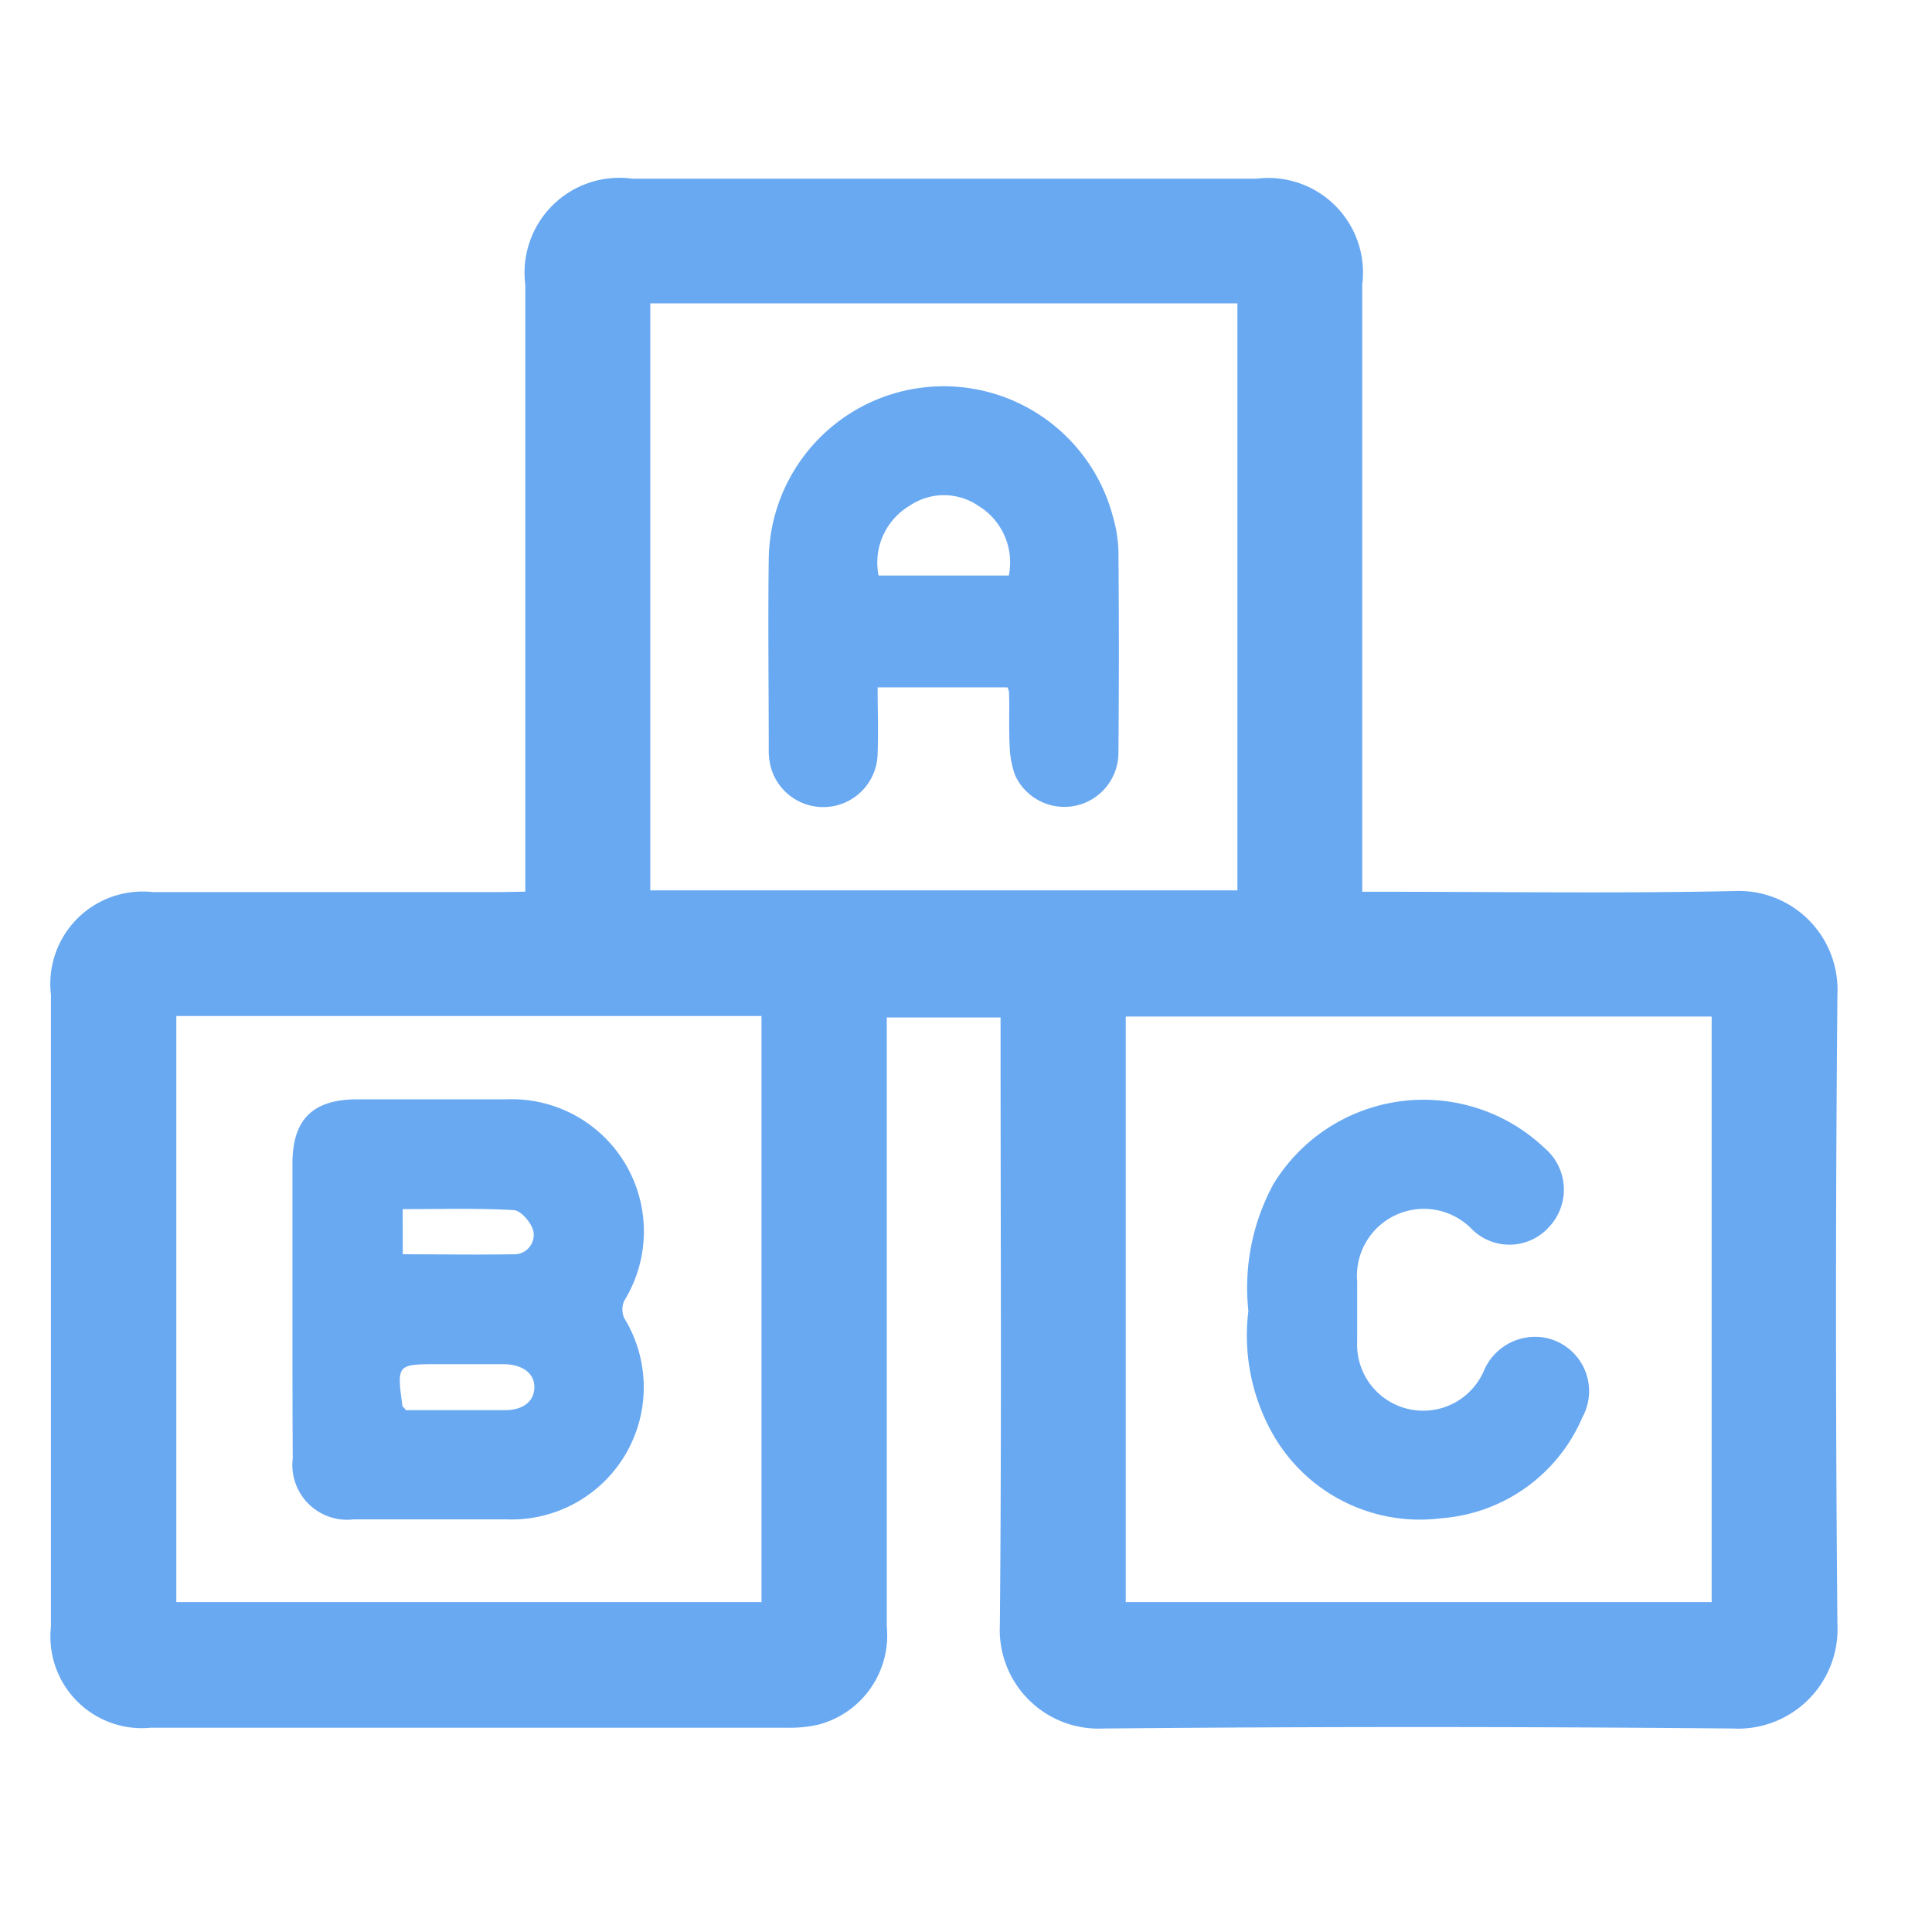 <svg xmlns="http://www.w3.org/2000/svg" width="19" height="19" viewBox="0 0 19 19"><defs><style>.a{fill:none;}.b{fill:#69a9f2;}</style></defs><g transform="translate(-518.399 -300.586)"><rect class="a" width="19" height="19" transform="translate(518.399 300.586)"/><g transform="translate(518.899 302.341)"><path class="b" d="M523.565,310.1v-.237q0-2.866,0-5.732a.933.933,0,0,1,1.051-1.043h6.144a.931.931,0,0,1,1.036,1.041q0,2.866,0,5.732v.24h.22c1.146,0,2.293.017,3.439-.007a.971.971,0,0,1,1.014,1.014q-.028,3.1,0,6.2a.978.978,0,0,1-1.025,1.022q-3.1-.029-6.2,0a.971.971,0,0,1-1.012-1.016c.018-1.916.007-3.833.007-5.75v-.227H527.12v.206q0,2.893,0,5.785a.907.907,0,0,1-.666.962,1.262,1.262,0,0,1-.319.032q-3.126,0-6.251,0a.9.9,0,0,1-.984-.993q0-3.108,0-6.215a.908.908,0,0,1,1-1.01q1.711,0,3.421,0Zm5.905,6.987h5.762v-5.759H529.47Zm-4.676-7h5.774v-5.773h-5.774Zm1.094,7v-5.764h-5.755v5.764Z" transform="translate(-518.899 -303.086)"/><path class="b" d="M847.465,558.041a2.137,2.137,0,0,1,.245-1.245,1.729,1.729,0,0,1,2.672-.353.535.535,0,0,1,.044.768.523.523,0,0,1-.767.022.658.658,0,0,0-1.124.517c0,.2,0,.394,0,.591a.65.65,0,0,0,1.249.282.547.547,0,0,1,.6-.318.535.535,0,0,1,.366.782,1.643,1.643,0,0,1-1.386.993,1.665,1.665,0,0,1-1.635-.787A1.968,1.968,0,0,1,847.465,558.041Z" transform="translate(-835.688 -546.904)"/><path class="b" d="M718.177,363.048H716.9c0,.221.008.435,0,.647a.535.535,0,0,1-1.048.147.638.638,0,0,1-.023-.176c0-.627-.008-1.254,0-1.88a1.721,1.721,0,0,1,3.385-.417,1.355,1.355,0,0,1,.054.334q.009.994,0,1.988a.532.532,0,0,1-1.016.221.922.922,0,0,1-.054-.3c-.009-.173,0-.346-.006-.519A.218.218,0,0,0,718.177,363.048Zm-1.267-1.1h1.28a.651.651,0,0,0-.3-.686.6.6,0,0,0-.676,0A.65.65,0,0,0,716.91,361.951Z" transform="translate(-708.769 -358.043)"/><path class="b" d="M585.3,557.851c0-.471,0-.943,0-1.414,0-.436.2-.632.638-.633.489,0,.978,0,1.468,0a1.3,1.3,0,0,1,1.157,1.981.209.209,0,0,0,0,.171,1.3,1.3,0,0,1-1.16,1.979c-.5,0-1,0-1.5,0a.539.539,0,0,1-.6-.6C585.3,558.841,585.3,558.346,585.3,557.851Zm1.085-.523c.373,0,.729.006,1.085,0a.191.191,0,0,0,.2-.224c-.017-.083-.121-.205-.192-.21-.36-.021-.722-.01-1.094-.01Zm.024,1.533c.317,0,.649,0,.98,0,.179,0,.286-.085.29-.22s-.106-.229-.3-.232c-.214,0-.428,0-.642,0-.412,0-.412,0-.354.418C586.391,558.831,586.4,558.836,586.414,558.86Z" transform="translate(-582.924 -546.748)"/></g></g></svg>